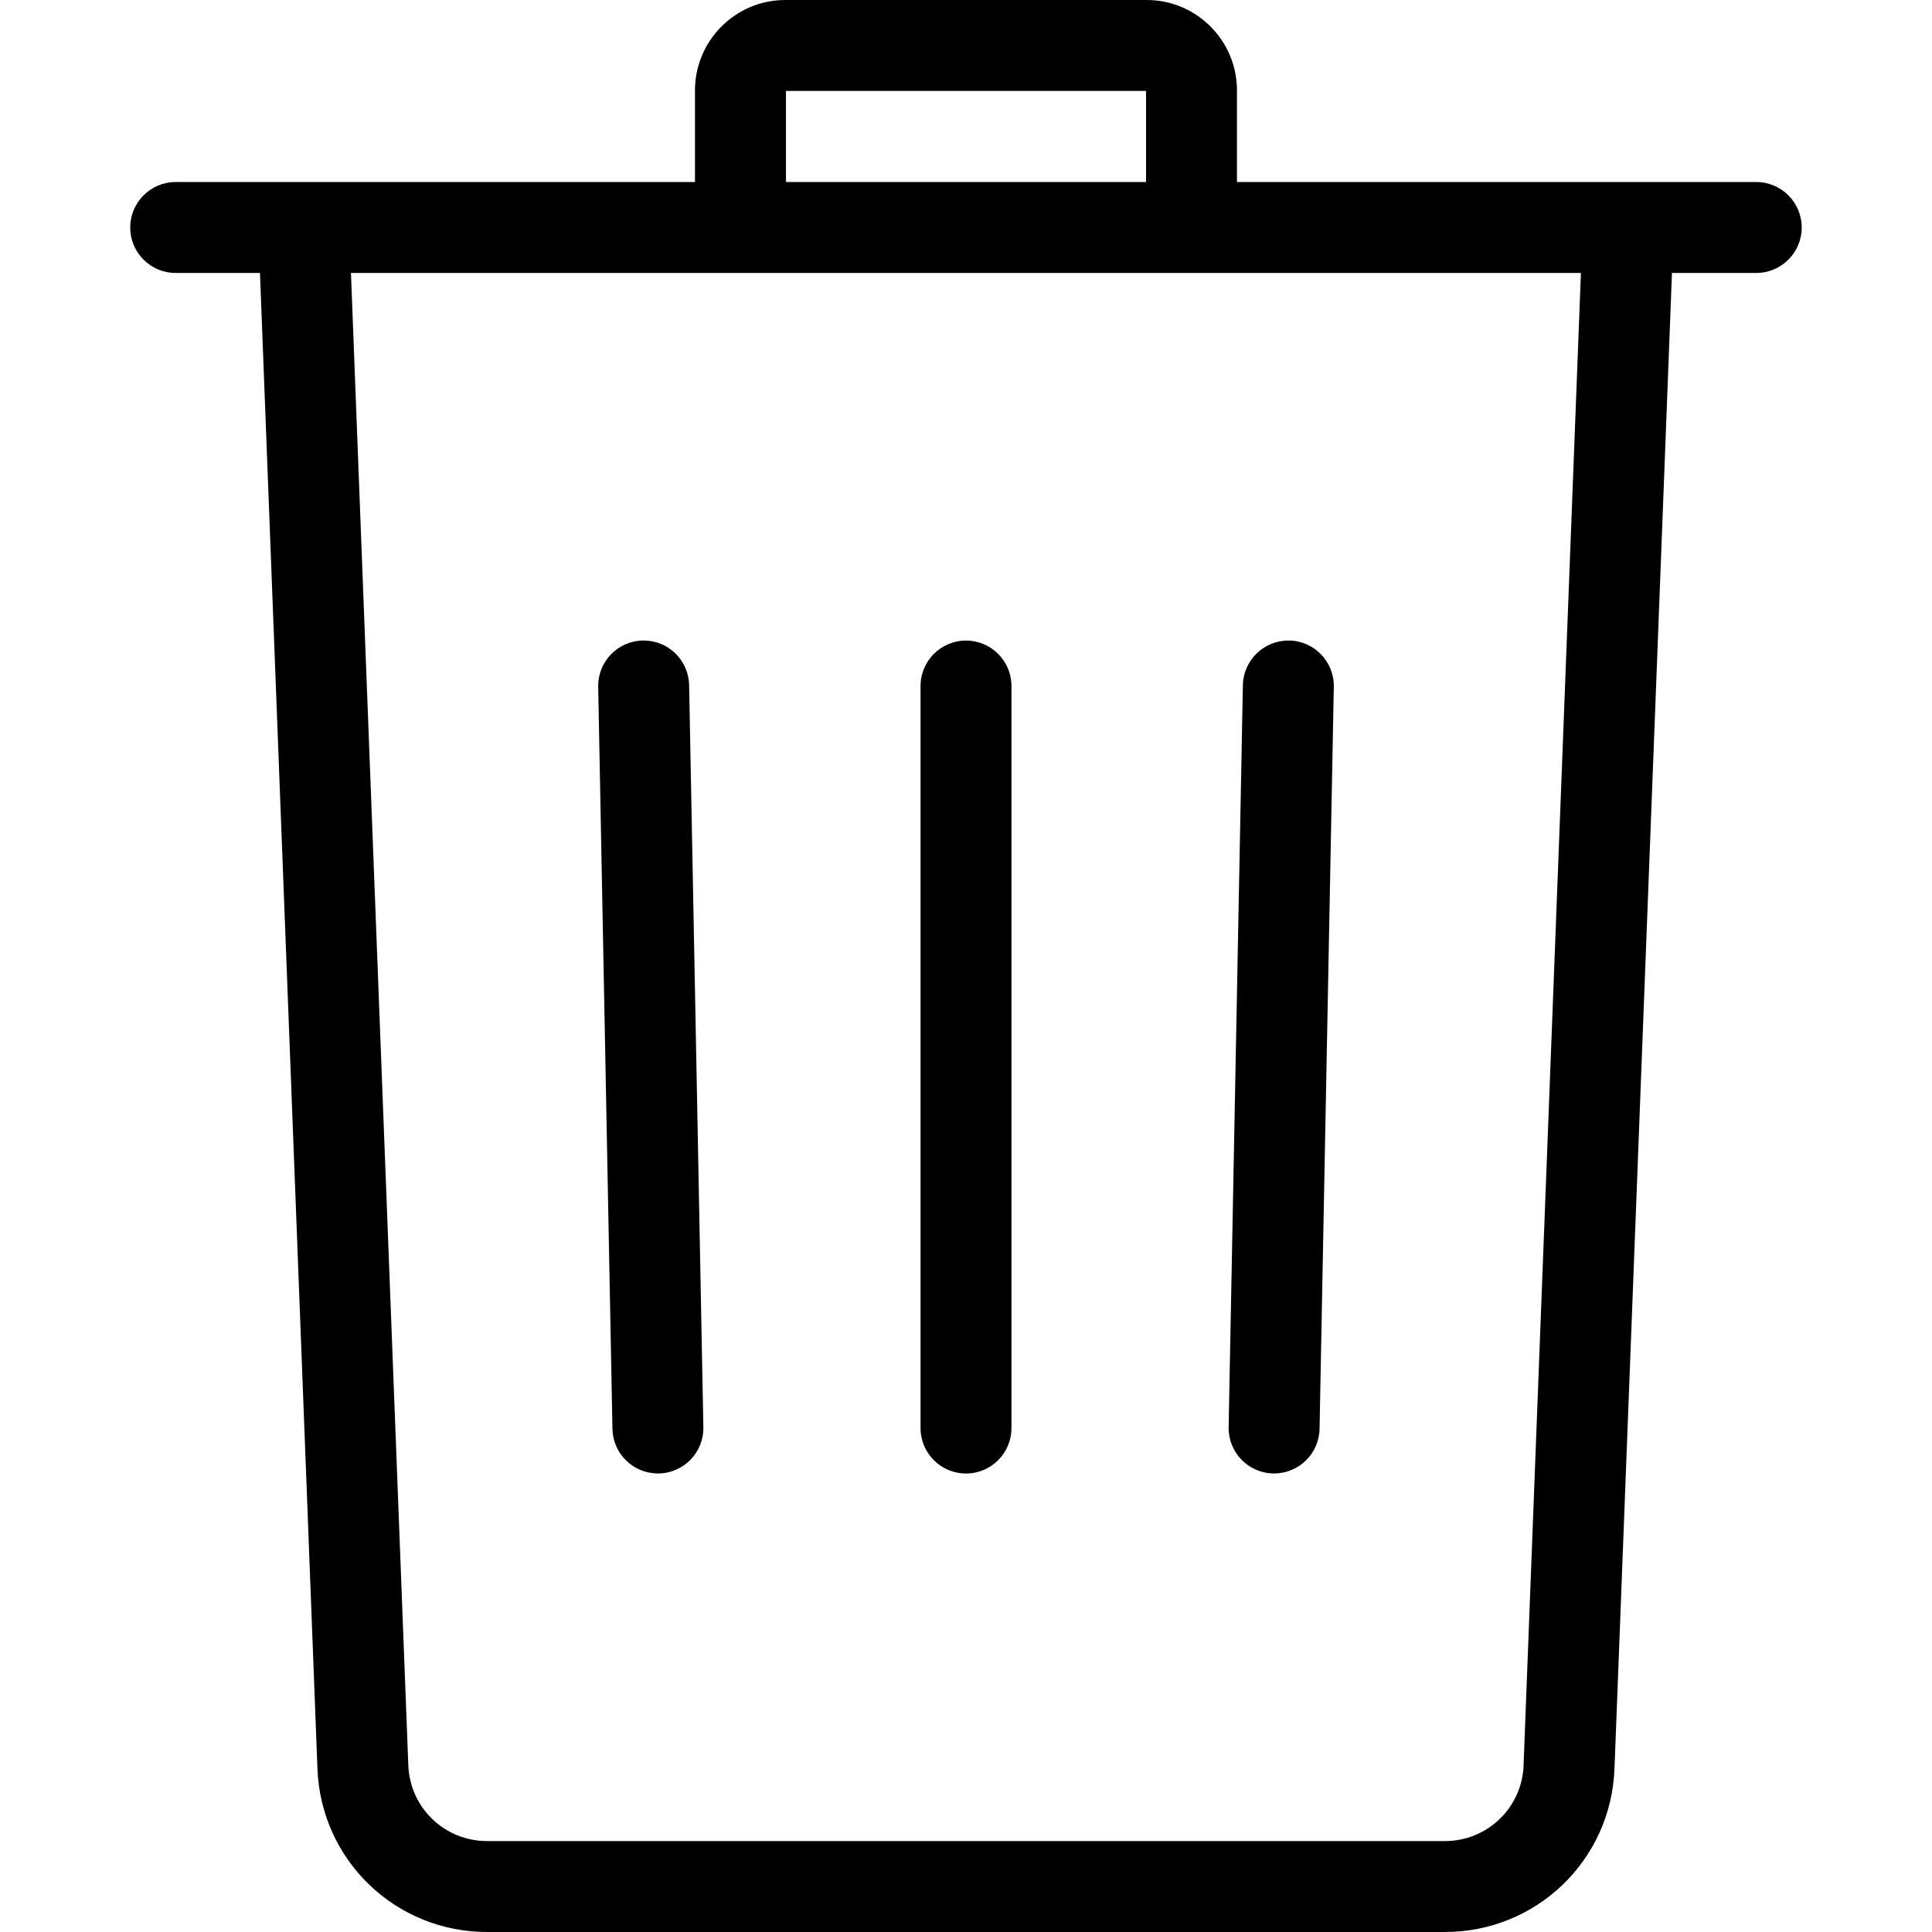<!-- Generated by IcoMoon.io -->
<svg version="1.1" xmlns="http://www.w3.org/2000/svg" width="32" height="32" viewBox="0 0 32 32">
<path d="M29.089 3.015h-8.601v-1.518c0-0.826-0.671-1.497-1.495-1.497h-5.987c-0.824 0-1.495 0.672-1.495 1.497v1.518h-8.601c-0.416 0-0.753 0.337-0.753 0.753s0.337 0.753 0.753 0.753h1.396l0.952 24.775c0.058 1.516 1.293 2.704 2.81 2.704h15.863c1.518 0 2.752-1.188 2.81-2.704l0.952-24.775h1.396c0.416 0 0.753-0.337 0.753-0.753s-0.337-0.753-0.753-0.753zM13.018 1.506h5.964v1.509h-5.964v-1.509zM25.236 29.238c-0.027 0.704-0.6 1.256-1.305 1.256h-15.863c-0.705 0-1.278-0.552-1.305-1.256l-0.95-24.717h20.372l-0.95 24.717z"></path>
<path d="M11.414 11.348c-0.008-0.411-0.343-0.739-0.753-0.739-0.005 0-0.010 0-0.015 0-0.416 0.008-0.746 0.352-0.738 0.767l0.236 12.29c0.008 0.411 0.343 0.739 0.753 0.739 0.005 0 0.010 0 0.015-0 0.416-0.008 0.746-0.352 0.738-0.767l-0.236-12.29z"></path>
<path d="M16 10.61c-0.416 0-0.753 0.337-0.753 0.753v12.29c0 0.416 0.337 0.753 0.753 0.753s0.753-0.337 0.753-0.753v-12.29c0-0.416-0.337-0.753-0.753-0.753z"></path>
<path d="M21.353 10.61c-0.414-0.009-0.759 0.323-0.767 0.738l-0.236 12.29c-0.008 0.416 0.323 0.759 0.738 0.767 0.005 0 0.010 0 0.015 0 0.409 0 0.745-0.328 0.753-0.739l0.236-12.29c0.008-0.416-0.323-0.759-0.738-0.767z"></path>
</svg>
